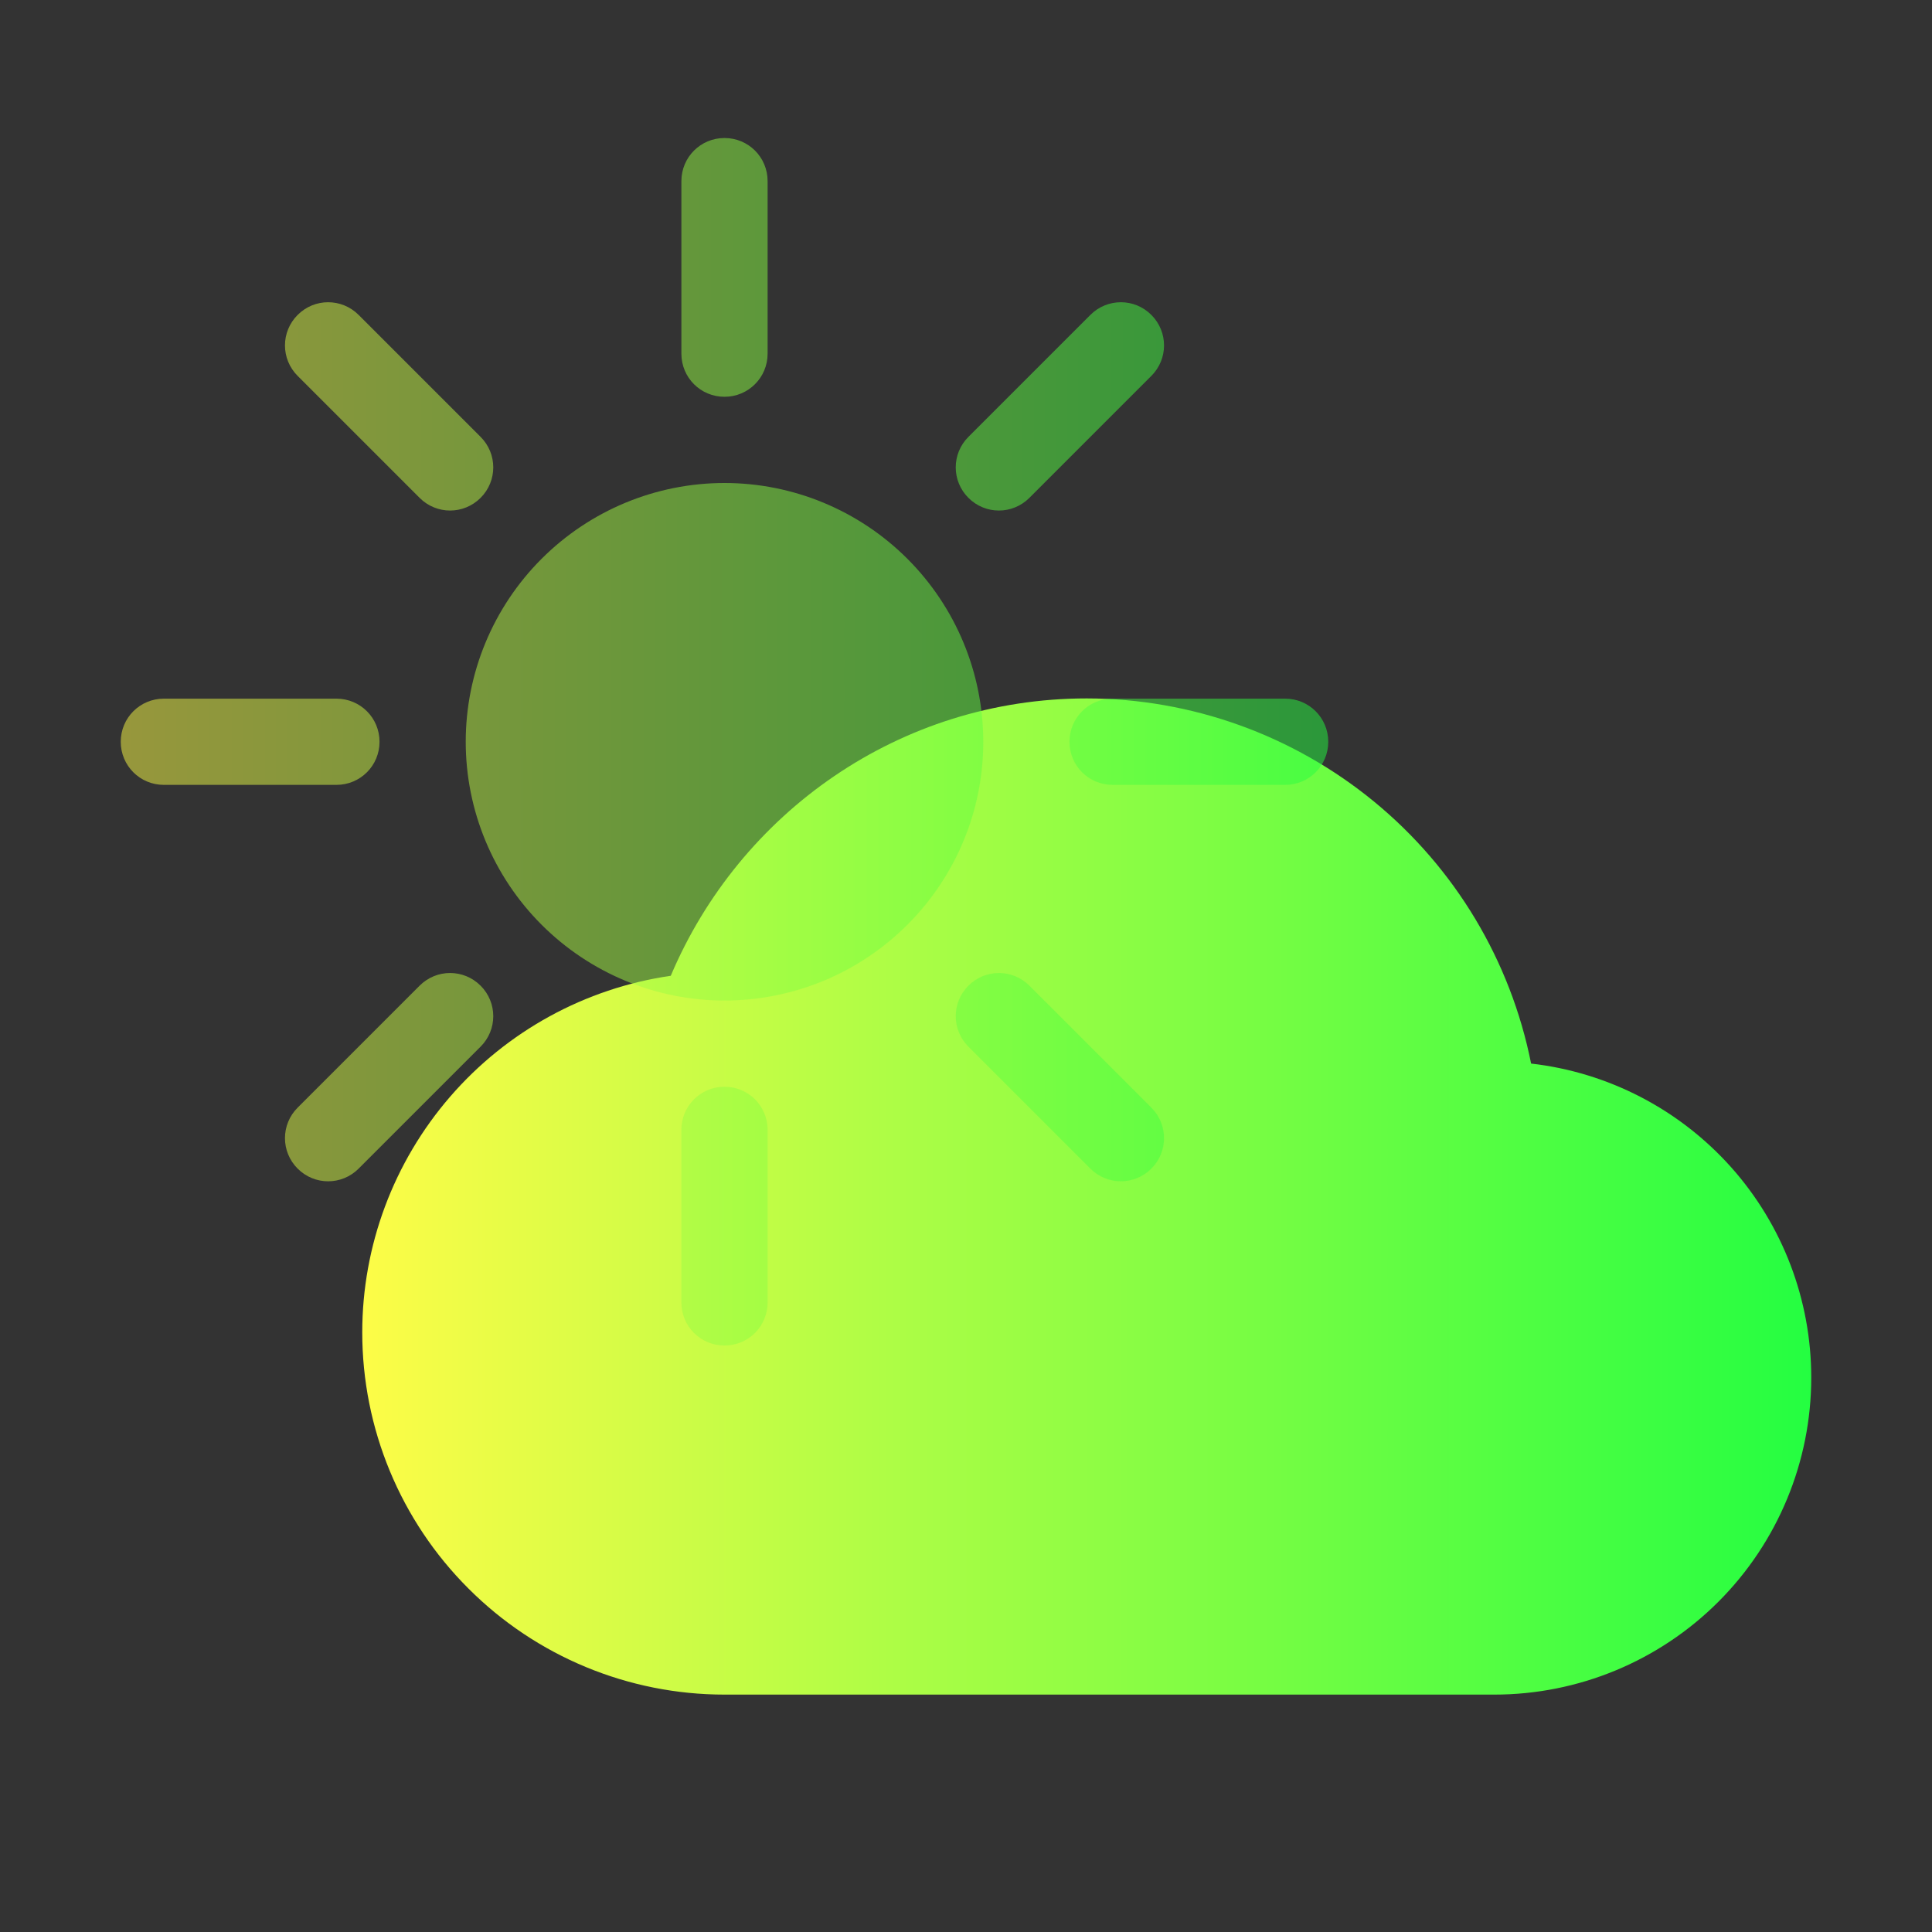 <svg width="16" height="16" viewBox="0 0 16 16" fill="none" xmlns="http://www.w3.org/2000/svg">
<rect x="0" y="0" width="16" height="16" fill="#333333" stroke="none"/>
<path d="M9 5.784C7.447 5.784 6.124 6.735 5.555 8.081C4.846 8.184 4.197 8.54 3.728 9.082C3.259 9.624 3 10.317 3 11.034C3 11.83 3.316 12.593 3.879 13.155C4.441 13.718 5.204 14.034 6 14.034H12.375C13.071 14.034 13.739 13.757 14.231 13.265C14.723 12.773 15 12.105 15 11.409C15 10.766 14.764 10.146 14.336 9.666C13.908 9.187 13.319 8.881 12.68 8.808C12.51 7.956 12.051 7.19 11.38 6.639C10.709 6.088 9.868 5.785 9 5.784Z" fill="url(#paint0_linear_9_4423)"/>
<path opacity="0.5" fill-rule="evenodd" clip-rule="evenodd" d="M6 1.143C5.802 1.143 5.643 1.302 5.643 1.5V2.929C5.643 3.127 5.802 3.286 6 3.286C6.198 3.286 6.357 3.126 6.357 2.929V1.5C6.357 1.302 6.198 1.143 6 1.143ZM2.717 2.503C2.626 2.503 2.535 2.538 2.465 2.608C2.325 2.748 2.325 2.973 2.465 3.113L3.475 4.123C3.615 4.263 3.84 4.263 3.98 4.123C4.12 3.983 4.12 3.758 3.98 3.618L2.97 2.608C2.9 2.538 2.809 2.503 2.717 2.503ZM9.283 2.503C9.191 2.503 9.1 2.538 9.03 2.608L8.02 3.618C7.88 3.758 7.88 3.983 8.02 4.123C8.16 4.263 8.385 4.263 8.525 4.123L9.535 3.113C9.675 2.973 9.675 2.748 9.535 2.608C9.465 2.538 9.374 2.503 9.283 2.503ZM6 4C5.432 4 4.887 4.226 4.485 4.628C4.083 5.03 3.857 5.575 3.857 6.143C3.857 6.711 4.083 7.256 4.485 7.658C4.887 8.06 5.432 8.286 6 8.286C6.281 8.286 6.56 8.23 6.82 8.123C7.08 8.015 7.316 7.857 7.515 7.658C7.714 7.459 7.872 7.223 7.98 6.963C8.088 6.703 8.143 6.424 8.143 6.143C8.143 5.575 7.917 5.03 7.515 4.628C7.113 4.226 6.568 4 6 4ZM1.357 5.786C1.159 5.786 1 5.945 1 6.143C1 6.341 1.159 6.5 1.357 6.5H2.786C2.984 6.5 3.143 6.341 3.143 6.143C3.143 5.945 2.984 5.786 2.786 5.786H1.357ZM9.214 5.786C9.016 5.786 8.857 5.945 8.857 6.143C8.857 6.341 9.016 6.5 9.214 6.5H10.643C10.841 6.5 11 6.341 11 6.143C11 5.945 10.841 5.786 10.643 5.786H9.214ZM3.727 8.058C3.636 8.058 3.545 8.093 3.475 8.163L2.465 9.173C2.325 9.313 2.325 9.538 2.465 9.678C2.605 9.818 2.83 9.818 2.97 9.678L3.98 8.668C4.12 8.528 4.12 8.303 3.98 8.163C3.91 8.093 3.819 8.058 3.727 8.058ZM8.273 8.058C8.181 8.058 8.09 8.093 8.02 8.163C7.88 8.303 7.88 8.528 8.02 8.668L9.03 9.678C9.17 9.818 9.395 9.818 9.535 9.678C9.675 9.538 9.675 9.313 9.535 9.173L8.525 8.163C8.455 8.093 8.364 8.058 8.273 8.058ZM6 9C5.802 9 5.643 9.159 5.643 9.357V10.786C5.643 10.984 5.802 11.143 6 11.143C6.198 11.143 6.357 10.984 6.357 10.786V9.357C6.357 9.159 6.198 9 6 9Z" fill="url(#paint1_linear_9_4423)"/>
<defs>
<linearGradient id="paint0_linear_9_4423" x1="3" y1="9.909" x2="15" y2="9.909" gradientUnits="userSpaceOnUse">
<stop stop-color="#FDFC47"/>
<stop offset="1" stop-color="#24FE41"/>
</linearGradient>
<linearGradient id="paint1_linear_9_4423" x1="1" y1="6.143" x2="11" y2="6.143" gradientUnits="userSpaceOnUse">
<stop stop-color="#FDFC47"/>
<stop offset="1" stop-color="#24FE41"/>
</linearGradient>
</defs>
</svg>
